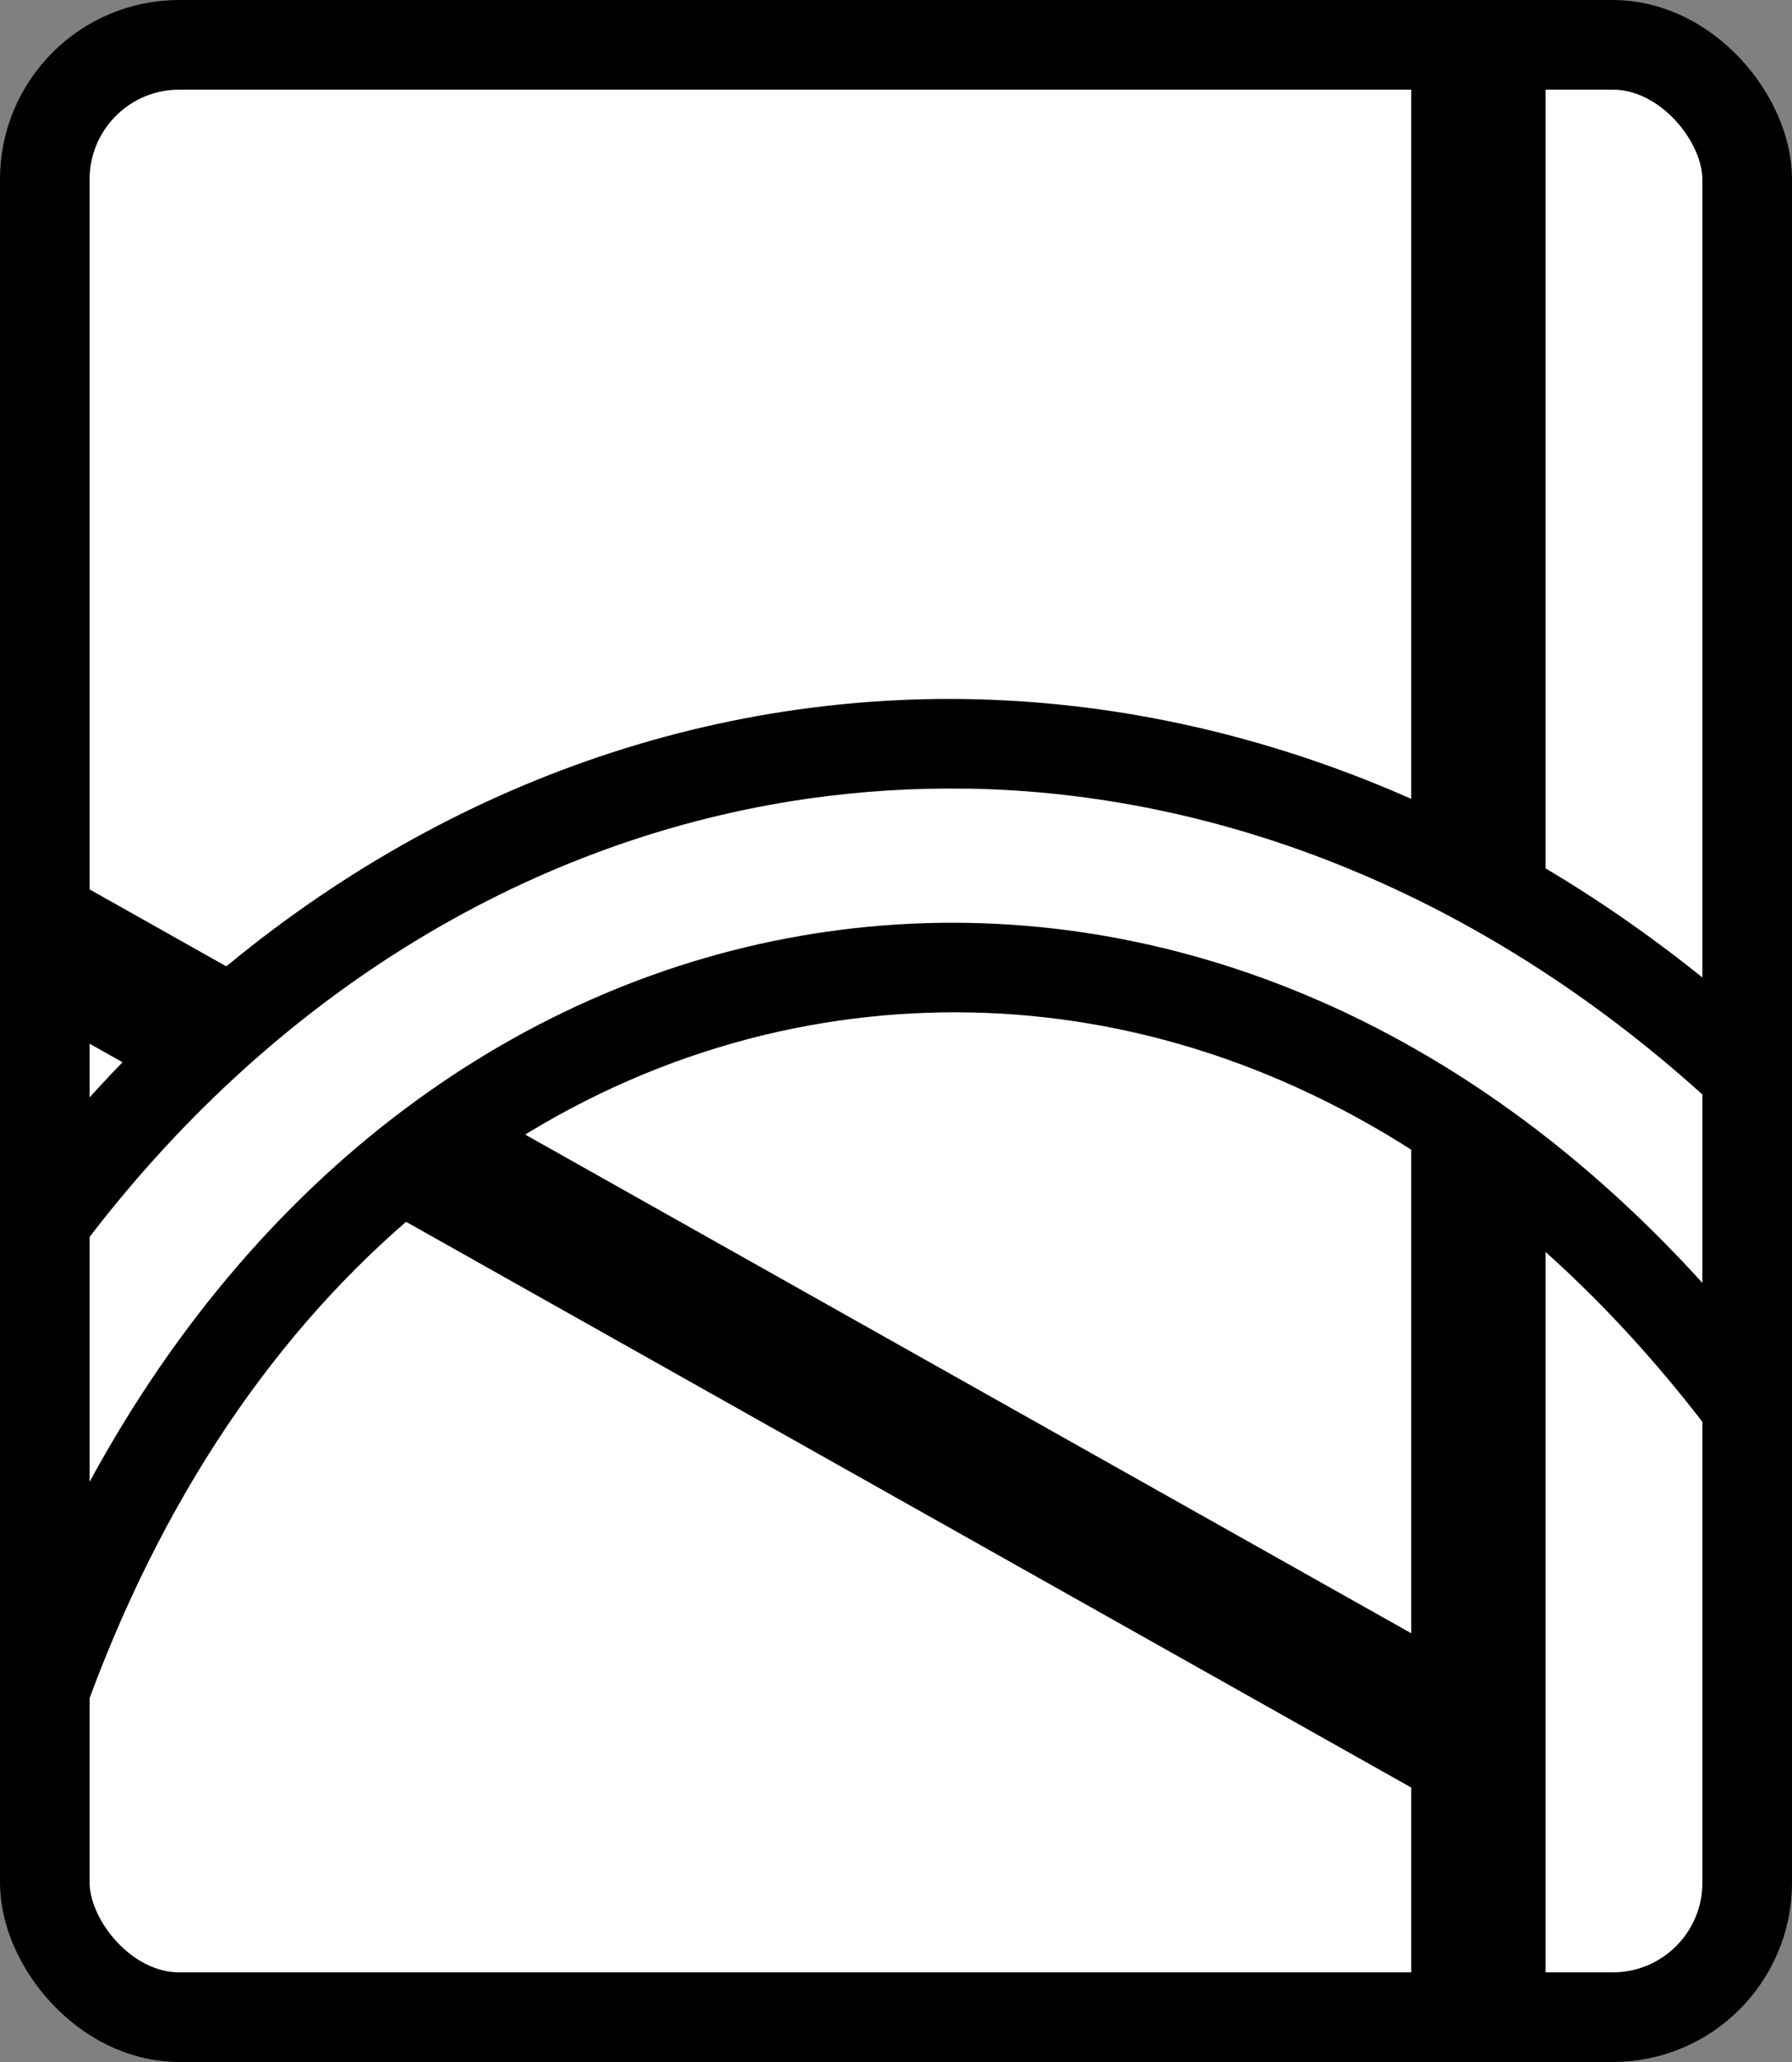 <svg width="20" height="23" viewBox="-153 -46 20 23" xml:space="preserve" xmlns="http://www.w3.org/2000/svg">
 <rect x="-153" y="-46" width="20" height="23" fill="#808080" stroke="none"/>
 <rect style="fill:#fff;fill-opacity:1;fill-rule:evenodd;stroke:#000;stroke-width:1;stroke-linecap:round;stroke-linejoin:round;stroke-miterlimit:10;stroke-dasharray:none;paint-order:normal" width="19" height="22" x="-152.5" y="-45.5" ry="1.5"/>
 <path style="fill:none;stroke:#000;stroke-width:1.5;stroke-linecap:butt;stroke-linejoin:miter;stroke-miterlimit:4;stroke-dasharray:none;stroke-opacity:1" d="m -136.5,-45.5 v 22"/>
 <path style="fill:none;stroke:#000;stroke-width:1px;stroke-linecap:butt;stroke-linejoin:miter;stroke-opacity:1" d="M -152.5,-35.5 Z"/>
 <path style="fill:none;stroke:#000;stroke-width:1.5;stroke-linecap:butt;stroke-linejoin:miter;stroke-miterlimit:4;stroke-dasharray:none;stroke-opacity:1" d="m -136.5,-26.5 -16,-9"/>
 <path style="color:#000;fill:#000;-inkscape-stroke:none;paint-order:stroke markers fill" d="m -142.678,-38.201 c -0.483,0.011 -0.965,0.051 -1.443,0.119 -3.179,0.454 -6.137,2.162 -8.379,4.904 v 7.66 l 0.174,-0.572 c 1.59,-5.226 5.044,-8.005 8.697,-8.527 3.45,-0.493 7.225,0.972 10.129,5.16 v -5.221 c -2.756,-2.406 -5.994,-3.593 -9.178,-3.523 z"/>
 <path style="color:#000;fill:#fff;stroke-width:2;-inkscape-stroke:none;paint-order:stroke markers fill" d="m -142.209,-37.203 c -0.593,-0.01 -1.186,0.028 -1.771,0.111 -3.045,0.435 -5.896,2.123 -8.02,4.889 v 2.732 c 1.957,-3.605 4.999,-5.675 8.23,-6.137 3.312,-0.473 6.873,0.726 9.77,3.918 v -2.102 c -2.484,-2.236 -5.366,-3.365 -8.209,-3.412 z"/>
</svg>
